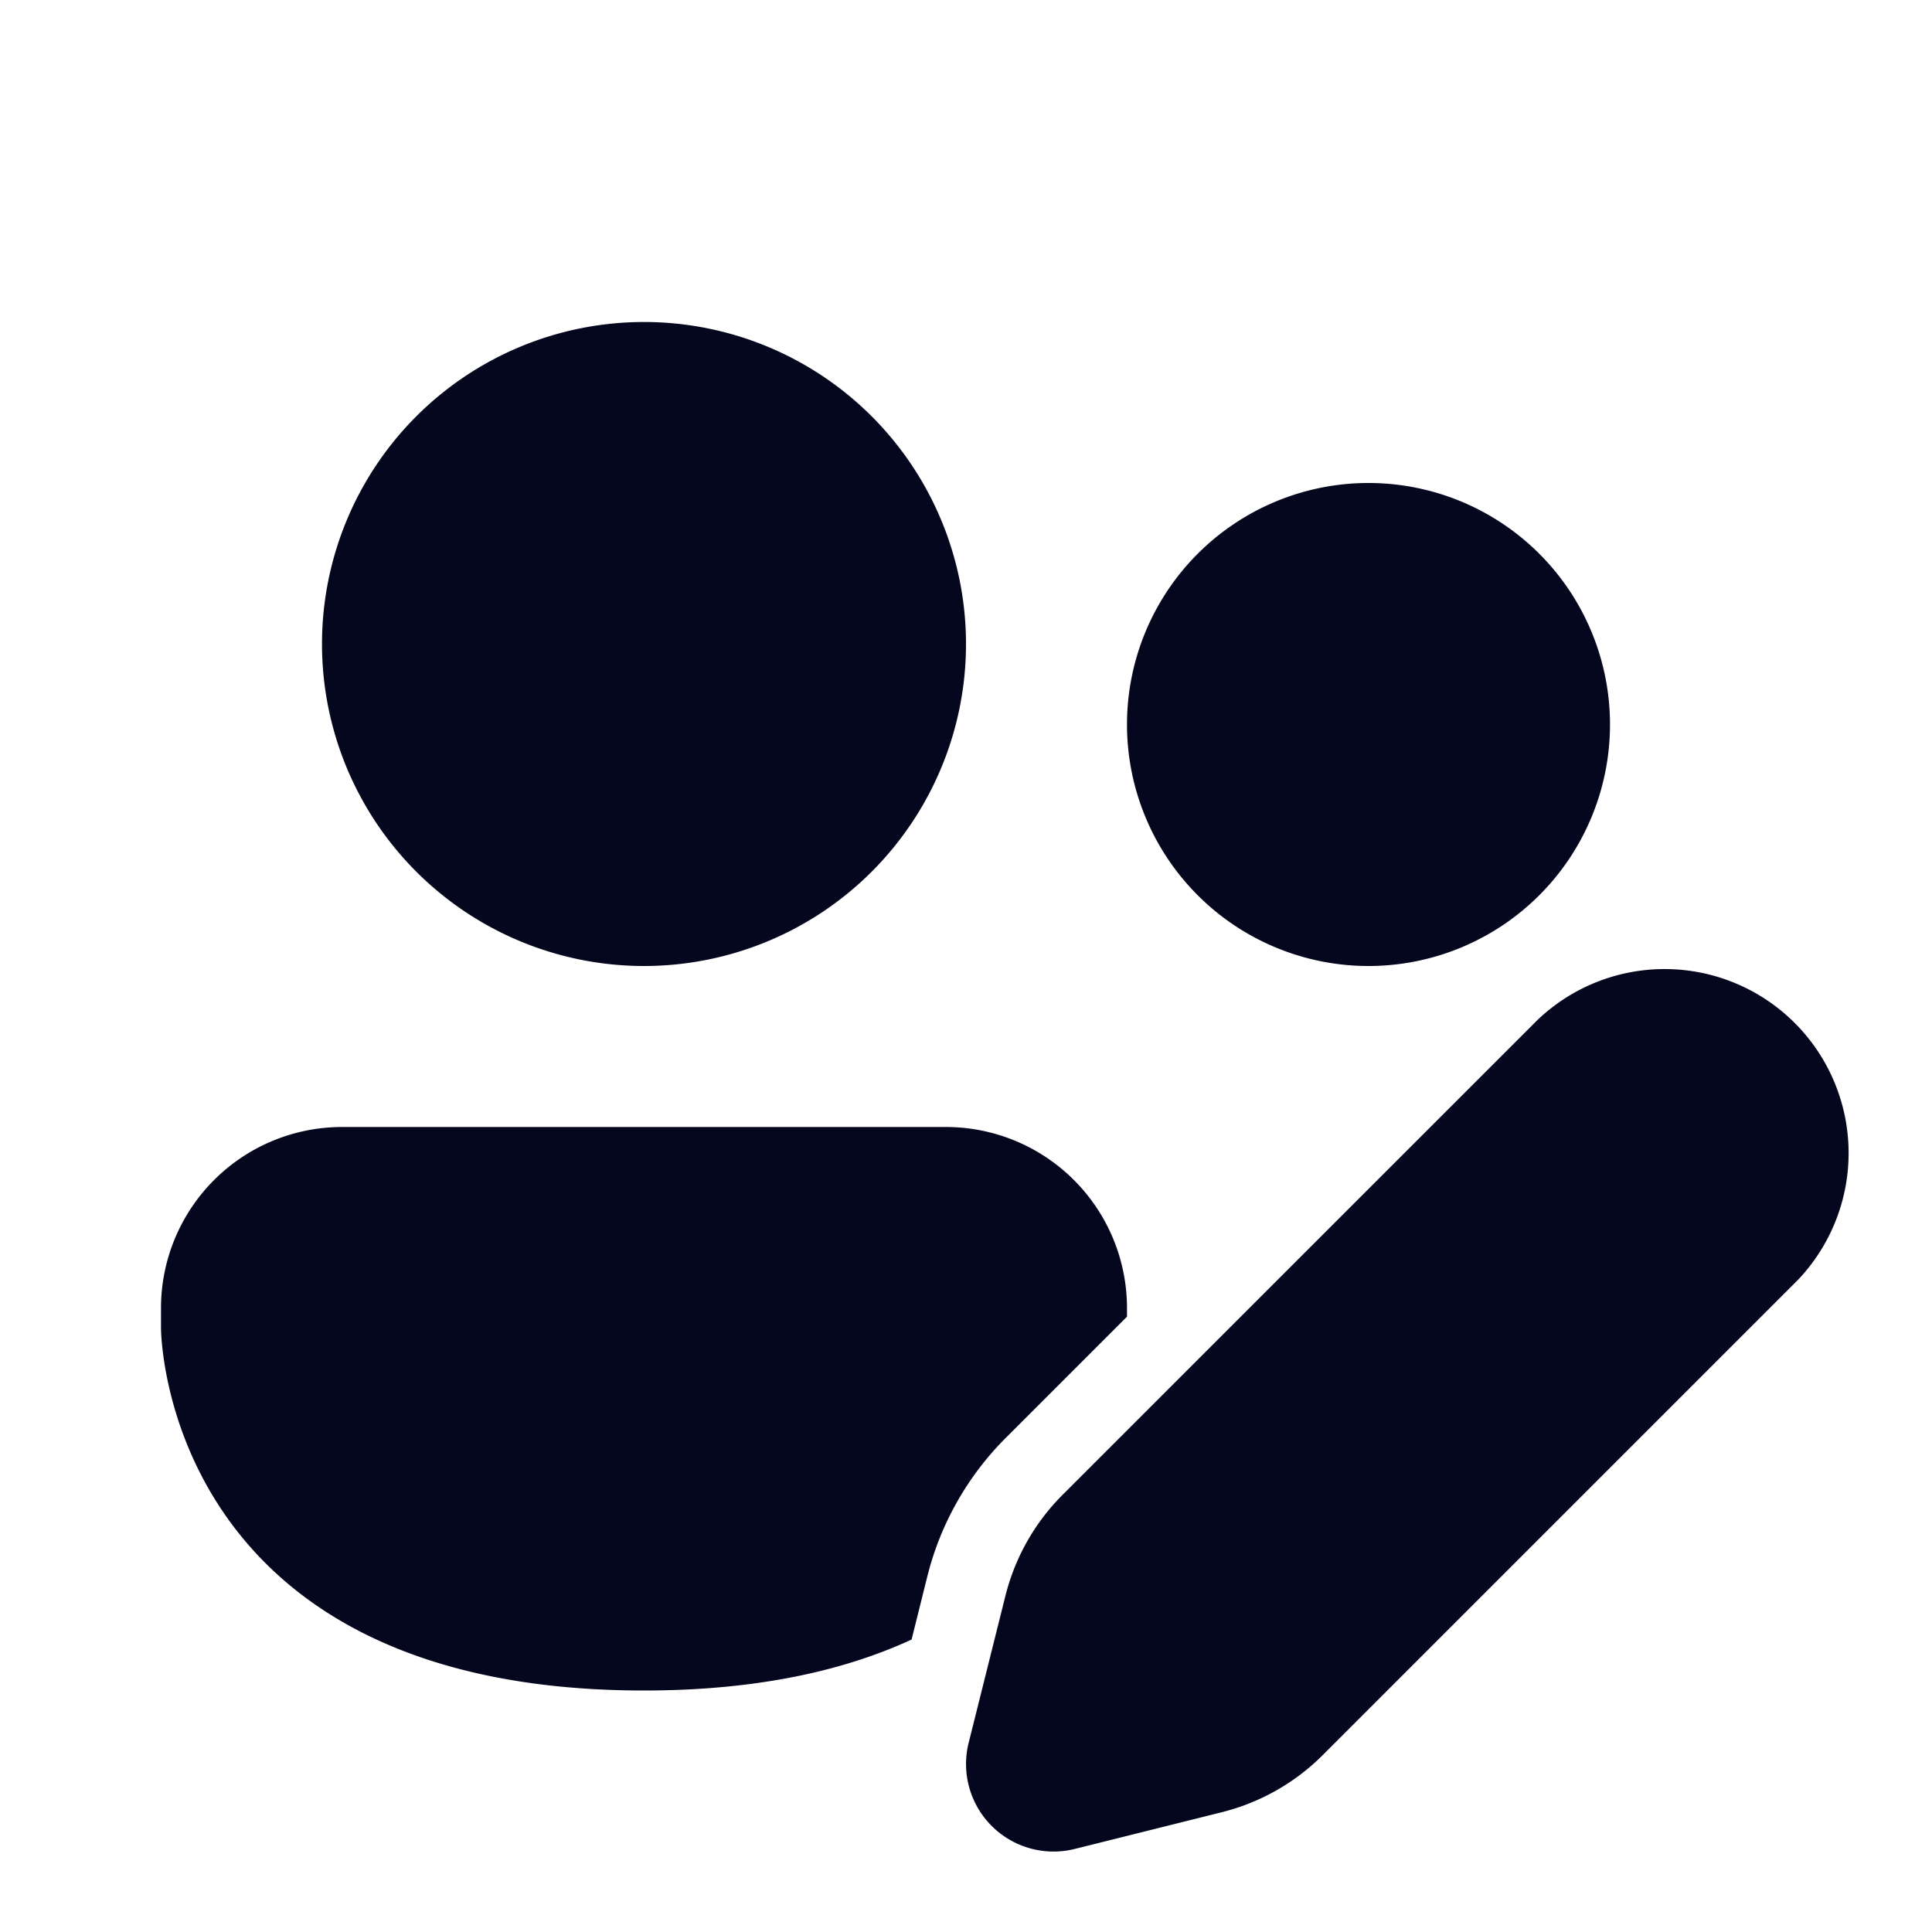 <svg xmlns="http://www.w3.org/2000/svg" width="24" height="24" fill="none"><path fill="#04071E" d="M12 8a4 4 0 1 1-8 0 4 4 0 0 1 8 0m8 1a3 3 0 1 1-6 0 3 3 0 0 1 6 0M2 16.25A2.25 2.25 0 0 1 4.25 14h7.5A2.25 2.25 0 0 1 14 16.25v.106l-1.509 1.509a3.7 3.7 0 0 0-.97 1.712l-.197.79C10.499 20.748 9.417 21 8 21c-6 0-6-4.5-6-4.5zm17.1-3.58-5.903 5.902a2.7 2.7 0 0 0-.706 1.247l-.458 1.831a1.087 1.087 0 0 0 1.319 1.318l1.83-.457a2.7 2.7 0 0 0 1.248-.707l5.902-5.902A2.286 2.286 0 0 0 19.1 12.67"/></svg>